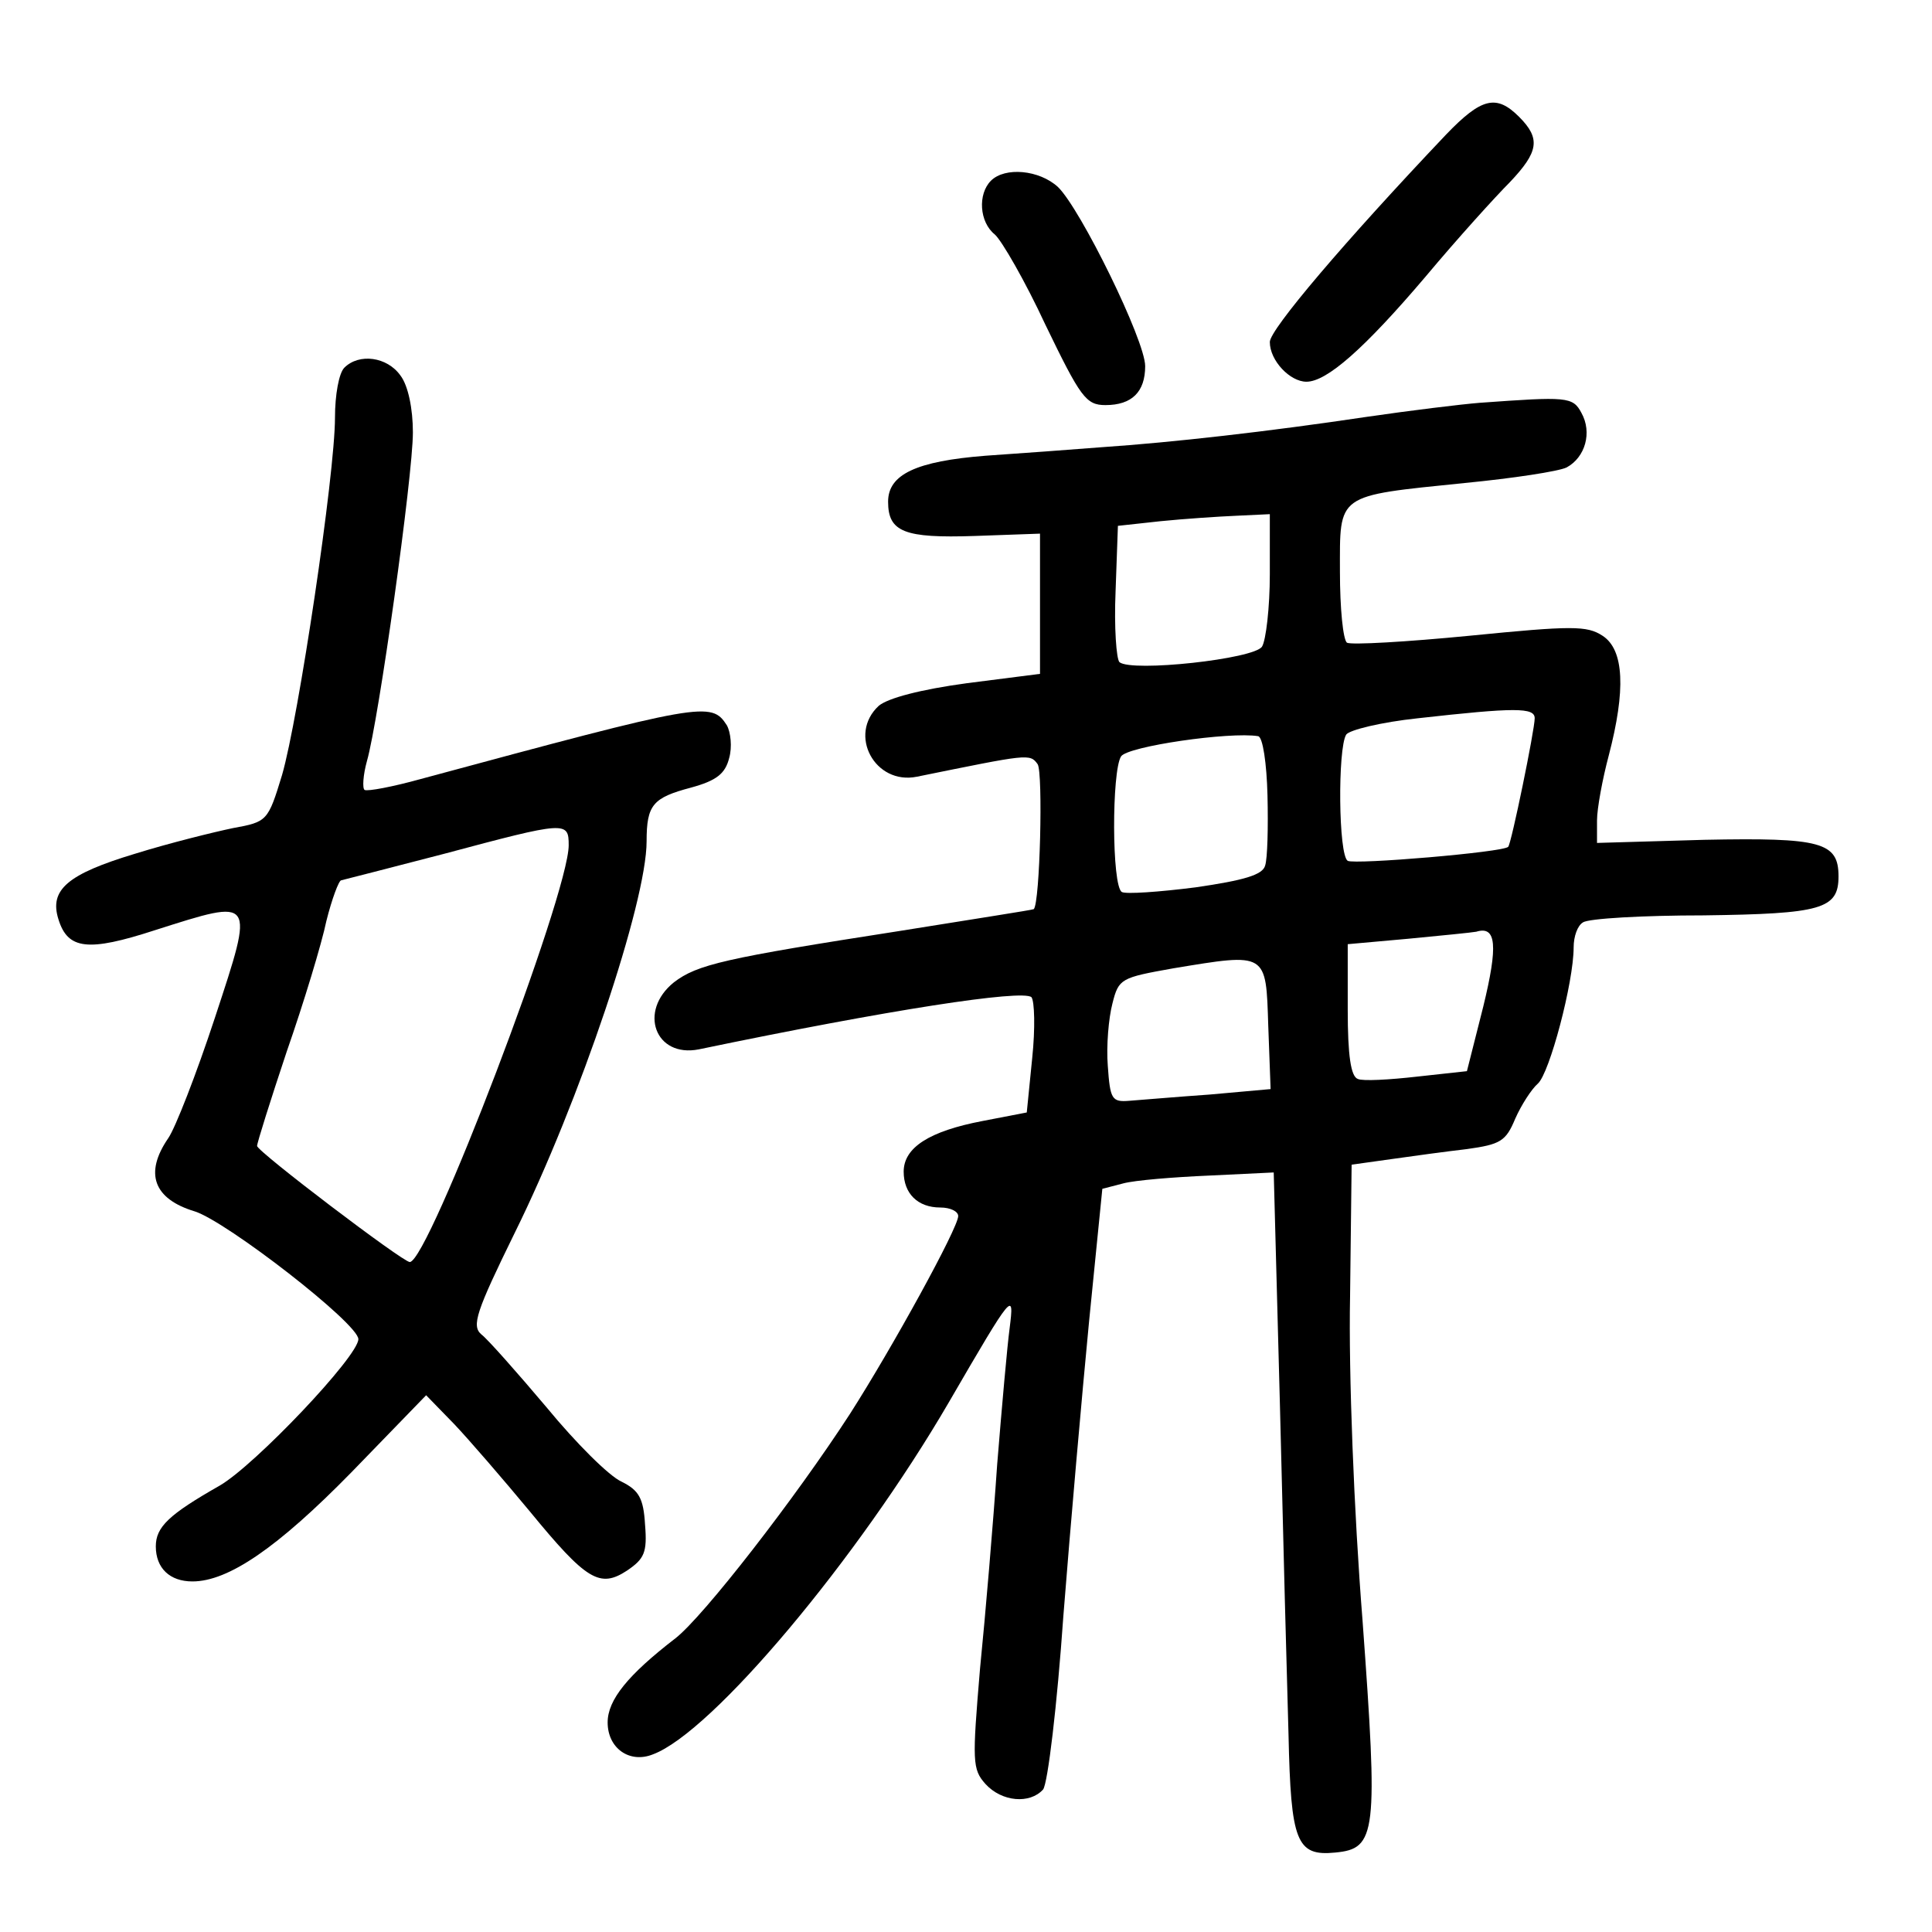 <?xml version="1.0" standalone="no"?>
<!DOCTYPE svg PUBLIC "-//W3C//DTD SVG 20010904//EN"
 "http://www.w3.org/TR/2001/REC-SVG-20010904/DTD/svg10.dtd">
<svg version="1.0" xmlns="http://www.w3.org/2000/svg"
 width="248pt" height="248pt" viewBox="0 0 248 248"
 preserveAspectRatio="xMidYMid meet">
<g transform="translate(0,248) scale(0.1,-0.1)"
fill="#000000" stroke="none">
<path d="M1856 2307 c-130 -137 -226 -250 -226 -266 0 -24 26 -51 47 -51 26 0
74 42 153 135 41 49 90 103 108 121 37 39 40 56 12 84 -29 29 -48 25 -94 -23z"/>
<path d="M1272 2248 c-17 -17 -15 -53 5 -69 9 -8 39 -60 65 -116 45 -93 52
-103 77 -103 34 0 51 17 51 50 0 33 -83 202 -112 230 -24 22 -68 26 -86 8z"/>
<path d="M442 2008 c-7 -7 -12 -35 -12 -64 0 -73 -47 -387 -68 -459 -18 -59
-19 -60 -63 -68 -24 -5 -81 -19 -126 -33 -86 -26 -110 -46 -98 -84 12 -39 38
-42 124 -14 129 41 128 43 77 -112 -24 -73 -51 -142 -60 -155 -31 -45 -19 -78
34 -94 41 -13 210 -144 210 -164 0 -22 -133 -162 -178 -188 -65 -37 -82 -53
-82 -78 0 -28 18 -45 47 -45 46 0 109 43 204 140 l96 99 36 -37 c19 -20 63
-71 97 -112 73 -89 90 -99 125 -76 22 15 26 23 23 59 -2 34 -8 44 -30 55 -16
7 -59 50 -96 95 -38 45 -76 88 -84 94 -13 11 -7 29 43 131 83 168 169 424 169
502 0 47 8 56 57 69 33 9 44 18 49 38 4 14 2 33 -3 42 -20 31 -30 29 -393 -69
-36 -10 -68 -16 -72 -14 -3 2 -2 19 3 37 15 52 59 366 59 422 0 30 -6 60 -16
73 -17 24 -53 29 -72 10z m288 -613 c0 -63 -180 -535 -204 -535 -9 0 -196 142
-196 149 0 4 17 58 38 121 22 63 45 139 51 168 7 28 16 52 19 52 4 1 63 16
132 34 157 42 160 42 160 11z"/>
<path d="M1900 1963 c-25 -2 -90 -10 -145 -18 -127 -19 -251 -33 -340 -39 -38
-3 -106 -8 -150 -11 -89 -7 -125 -24 -125 -59 0 -39 21 -47 111 -44 l84 3 0
-90 0 -90 -94 -12 c-59 -8 -101 -19 -113 -29 -40 -37 -5 -102 49 -91 143 29
145 30 155 16 7 -11 3 -178 -5 -186 -1 -1 -79 -13 -172 -28 -225 -35 -260 -43
-290 -66 -46 -37 -24 -97 32 -86 245 51 415 77 427 67 4 -5 5 -40 1 -78 l-7
-70 -57 -11 c-68 -13 -101 -34 -101 -65 0 -28 18 -46 47 -46 13 0 23 -5 23
-11 0 -15 -84 -168 -139 -254 -70 -108 -188 -260 -224 -288 -61 -47 -87 -79
-87 -108 0 -33 28 -53 58 -41 76 28 263 251 380 452 83 143 84 143 78 95 -3
-22 -10 -101 -16 -175 -5 -74 -15 -192 -22 -262 -10 -119 -10 -129 7 -148 21
-23 57 -26 74 -7 6 8 18 108 26 223 9 115 24 285 33 378 l17 170 27 7 c15 4
64 8 110 10 l83 4 8 -300 c4 -165 9 -355 11 -422 3 -137 10 -156 60 -151 53 5
55 24 35 298 -11 138 -18 319 -16 415 l2 170 50 7 c28 4 72 10 98 13 43 6 50
10 62 39 8 18 21 38 29 45 15 13 46 130 46 175 0 14 5 28 12 32 7 5 77 9 155
9 151 2 173 8 173 50 0 44 -22 50 -172 47 l-138 -4 0 29 c0 15 7 53 15 83 22
84 20 136 -8 154 -20 13 -39 13 -170 0 -82 -8 -152 -12 -158 -9 -5 4 -9 44 -9
91 0 101 -6 97 160 114 62 6 121 15 131 20 24 13 33 45 19 70 -11 21 -19 21
-130 13z m-270 -220 c0 -43 -5 -85 -10 -93 -10 -16 -167 -33 -183 -20 -4 4 -7
45 -5 91 l3 84 55 6 c30 3 74 6 98 7 l42 2 0 -77z m340 -185 c0 -15 -30 -161
-34 -165 -6 -7 -197 -23 -206 -18 -12 7 -13 144 -2 162 4 6 45 16 92 21 125
14 150 14 150 0z m-343 -99 c1 -41 0 -81 -3 -90 -3 -12 -27 -19 -89 -28 -47
-6 -90 -9 -95 -6 -13 8 -13 155 -1 174 8 13 140 32 176 26 6 -1 11 -35 12 -76z
m277 -271 l-21 -83 -64 -7 c-35 -4 -70 -6 -76 -3 -9 3 -13 30 -13 89 l0 84 78
7 c42 4 82 8 87 9 26 8 28 -18 9 -96z m-276 -25 l3 -81 -78 -7 c-43 -3 -89 -7
-103 -8 -23 -2 -25 2 -28 45 -2 25 1 61 6 80 8 32 11 33 78 45 121 20 119 21
122 -74z"/>
</g>
</svg>
